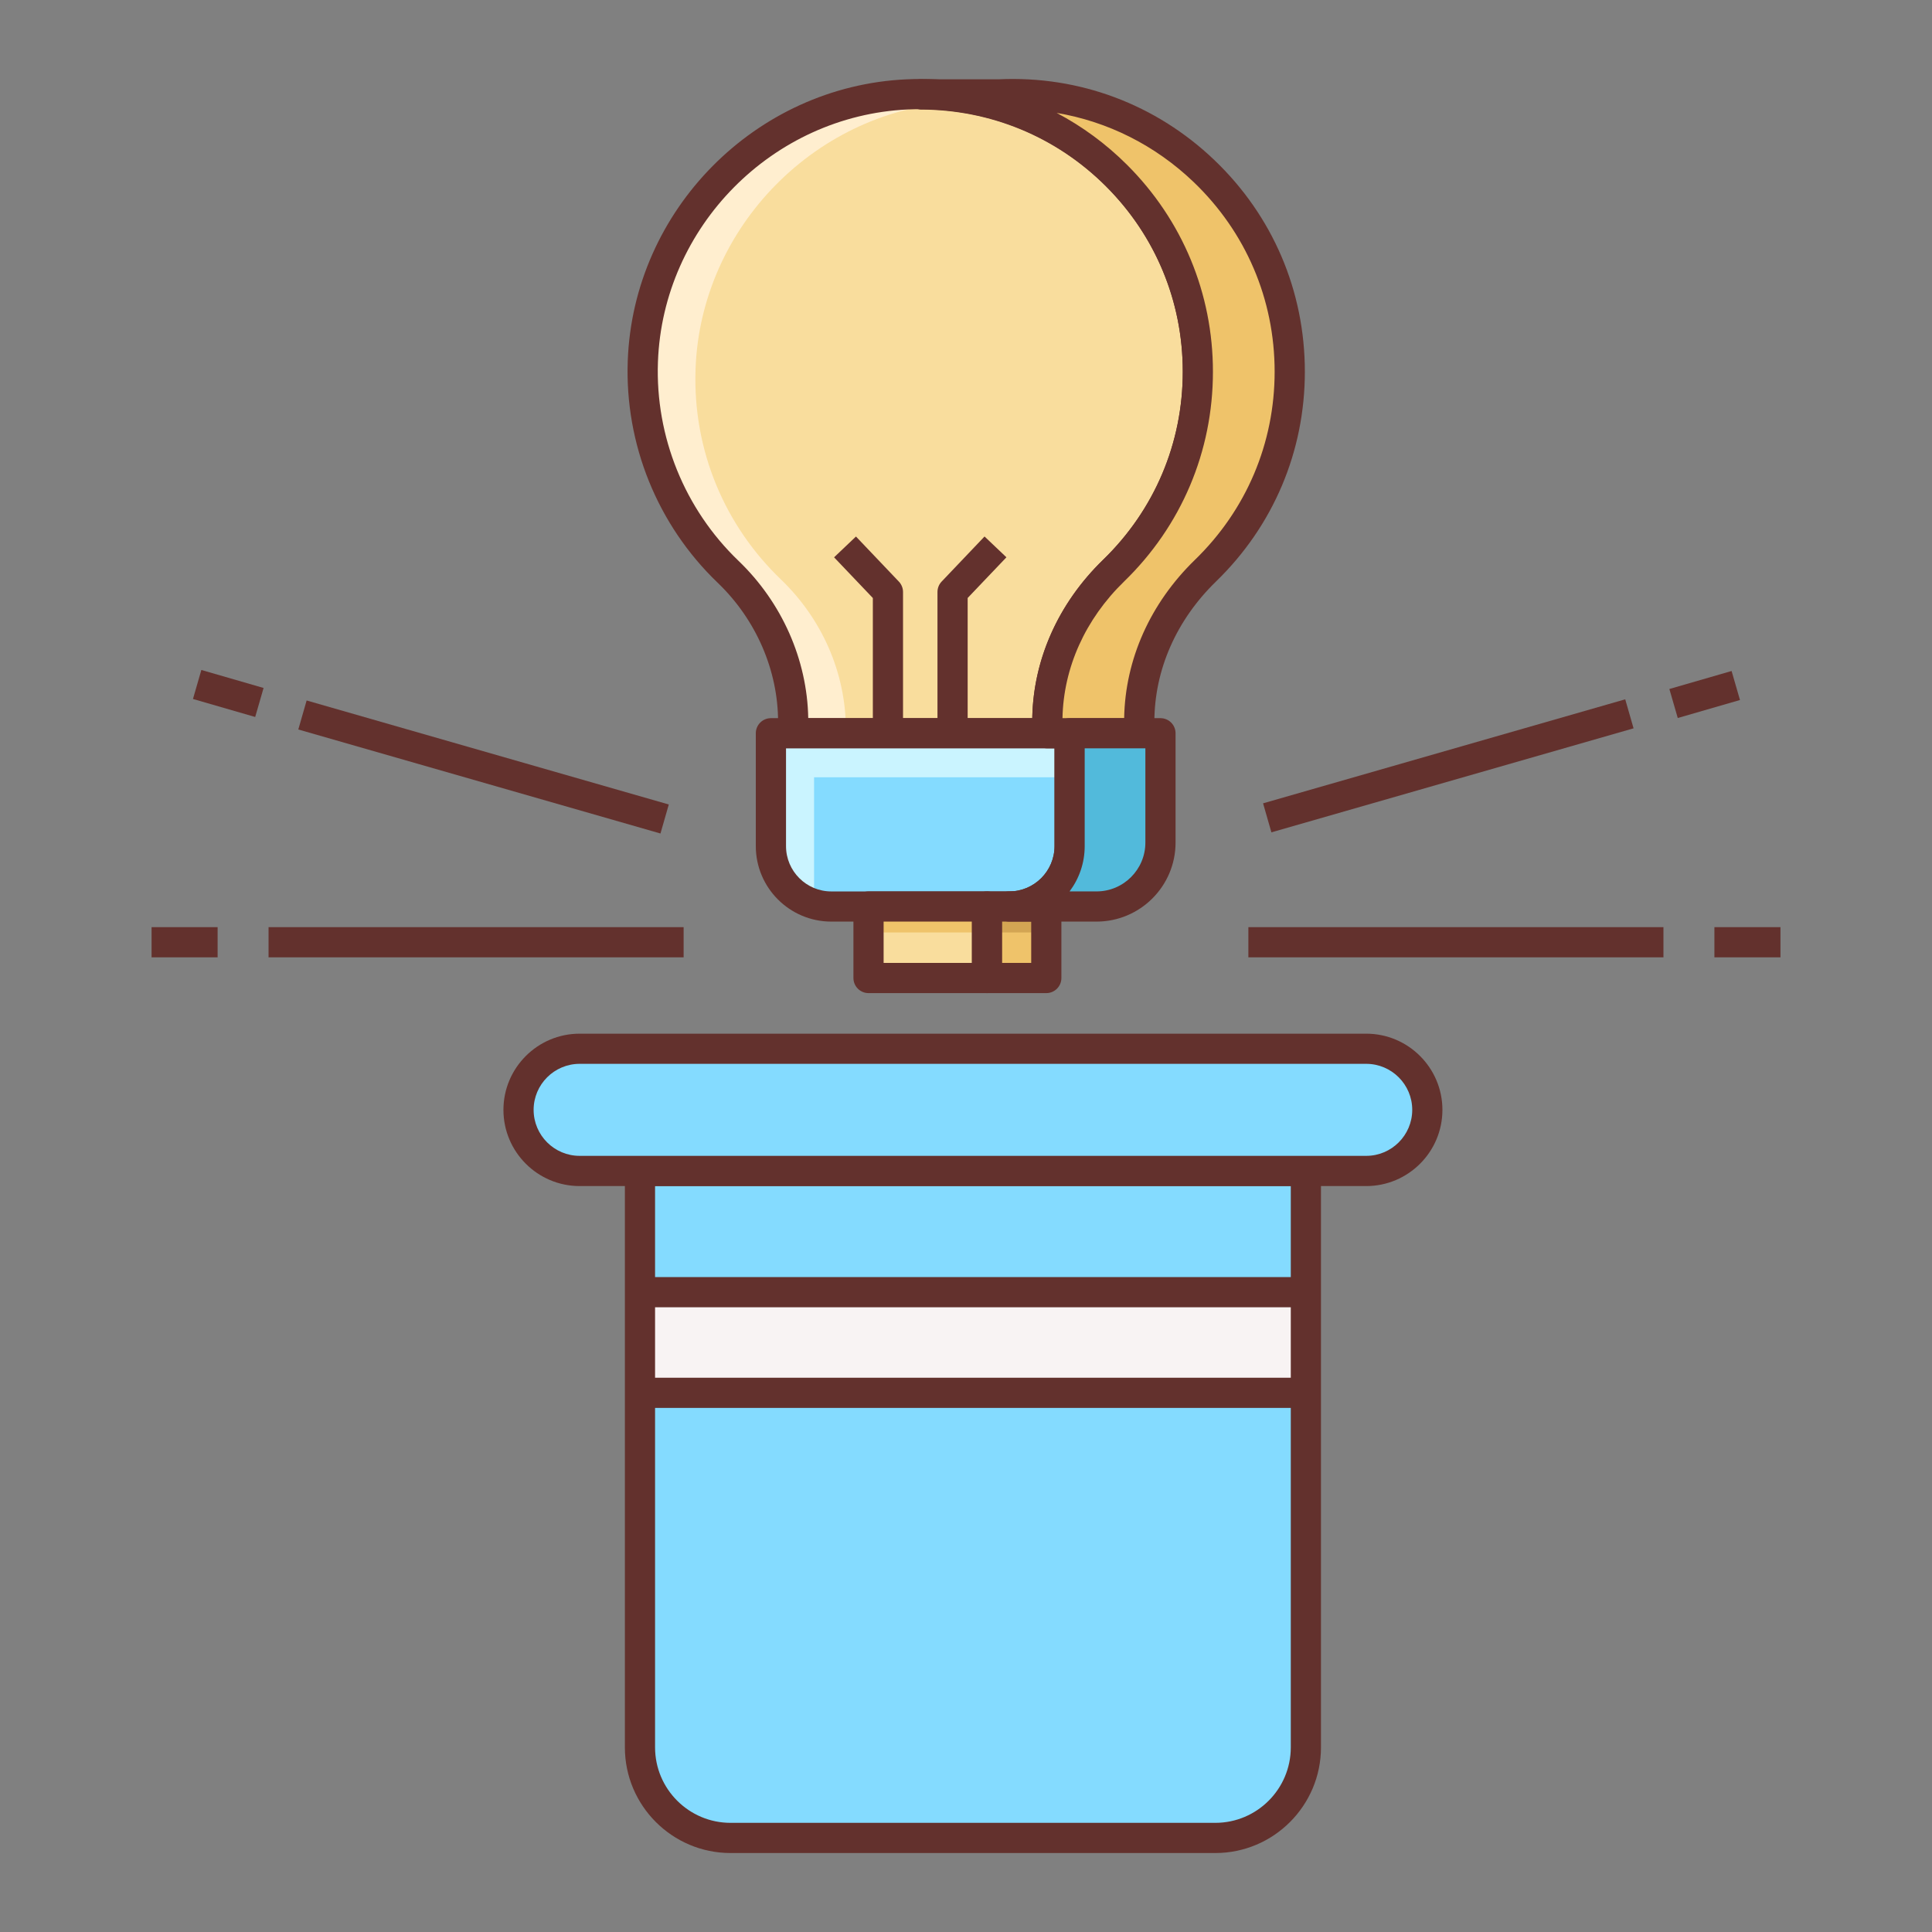 <?xml version="1.0" encoding="iso-8859-1"?>
<!-- Generator: Adobe Illustrator 22.0.1, SVG Export Plug-In . SVG Version: 6.00 Build 0)  -->
<svg version="1.1" id="Layer_1" xmlns="http://www.w3.org/2000/svg" xmlns:xlink="http://www.w3.org/1999/xlink" x="0px" y="0px"
	 viewBox="0 0 64 64" style="enable-background:new 0 0 64 64;" xml:space="preserve">
<rect x="0" y="0" width="64" height="64" fill="#808080" stroke="none"/>
<style type="text/css">
	.st0{fill:#F8F3F3;}
	.st1{fill:#63312D;}
	.st2{fill:#E1DDDD;}
	.st3{fill:#84DBFF;}
	.st4{fill:#CAF4FF;}
	.st5{fill:#52BADB;}
	.st6{fill:#F9DD9D;}
	.st7{fill:#FFEECF;}
	.st8{fill:#EFC36A;}
	.st9{fill:#F7A085;}
	.st10{fill:#82D9FF;}
	.st11{fill:#F7DB9B;}
	.st12{fill:#F9A287;}
	.st13{fill:#FFC8BB;}
	.st14{fill:#52B8D9;}
	.st15{fill:#DB785A;}
	.st16{fill:#EDCB85;}
	.st17{fill:#DBAB56;}
	.st18{fill:#D3A553;}
	.st19{fill:#FFFFFF;}
</style>
<g>
	<path class="st6" d="M30.047,3.127c-4.717,0.219-8.582,4.127-8.752,8.846c-0.099,2.741,1.004,5.223,2.822,6.967
		c1.361,1.305,2.157,3.088,2.157,4.973v0.377h8.42v-0.375c0-1.905,0.83-3.687,2.197-5.014c1.72-1.669,2.789-4.003,2.789-6.589
		C39.681,7.089,35.325,2.882,30.047,3.127z"/>
	<path class="st7" d="M28.02,24.29v-0.127c0-1.885-0.797-3.669-2.157-4.974c-1.818-1.744-2.921-4.226-2.822-6.967
		c0.17-4.719,4.035-8.627,8.752-8.846c0.287-0.013,0.571-0.008,0.852,0.005c-0.829-0.2-1.698-0.296-2.597-0.255
		c-4.717,0.219-8.582,4.127-8.752,8.846c-0.099,2.741,1.004,5.223,2.822,6.967c1.361,1.305,2.157,3.088,2.157,4.974v0.377H28.02z"/>
	<path class="st1" d="M34.694,24.79h-8.419c-0.276,0-0.5-0.224-0.5-0.5v-0.377c0-1.71-0.73-3.392-2.004-4.612
		c-1.991-1.91-3.076-4.587-2.976-7.346c0.18-4.999,4.234-9.096,9.229-9.327l0,0c2.666-0.129,5.22,0.824,7.155,2.671
		c1.936,1.848,3.001,4.339,3.001,7.014c0,2.64-1.044,5.107-2.941,6.948c-1.319,1.28-2.045,2.933-2.045,4.655v0.375
		C35.194,24.566,34.971,24.79,34.694,24.79z M26.774,23.79h7.421c0.034-1.949,0.865-3.808,2.348-5.247
		c1.701-1.651,2.638-3.863,2.638-6.23c0-2.399-0.956-4.633-2.692-6.291c-1.735-1.656-4.01-2.5-6.418-2.396l0,0
		c-4.479,0.207-8.114,3.881-8.276,8.364c-0.089,2.474,0.883,4.875,2.669,6.588C25.902,19.958,26.74,21.851,26.774,23.79z"/>
	<path class="st3" d="M25.538,24.29v3.74c0,1.104,0.895,1.999,1.999,1.999h5.895c1.104,0,1.999-0.895,1.999-1.999v-3.74H25.538z"/>
	<path class="st4" d="M26.967,29.488v-3.74h8.465V24.29h-9.894v3.74c0,0.927,0.634,1.699,1.489,1.925
		C26.991,29.805,26.967,29.65,26.967,29.488z"/>
	<path class="st1" d="M33.432,30.529h-5.895c-1.378,0-2.5-1.121-2.5-2.5v-3.739c0-0.276,0.224-0.5,0.5-0.5h9.894
		c0.276,0,0.5,0.224,0.5,0.5v3.739C35.932,29.408,34.811,30.529,33.432,30.529z M26.038,24.791v3.239c0,0.827,0.673,1.5,1.5,1.5
		h5.895c0.827,0,1.5-0.673,1.5-1.5v-3.239H26.038z"/>
	<rect x="28.772" y="30.029" class="st6" width="3.926" height="2.369"/>
	<rect x="28.772" y="30.029" class="st8" width="3.926" height="0.86"/>
	<path class="st1" d="M32.697,32.898h-3.926c-0.276,0-0.5-0.224-0.5-0.5v-2.369c0-0.276,0.224-0.5,0.5-0.5h3.926
		c0.276,0,0.5,0.224,0.5,0.5v2.369C33.197,32.674,32.974,32.898,32.697,32.898z M29.271,31.898h2.926v-1.369h-2.926V31.898z"/>
	<rect x="32.697" y="30.029" class="st8" width="1.963" height="2.369"/>
	<rect x="32.697" y="30.029" class="st18" width="1.963" height="0.86"/>
	<path class="st1" d="M34.66,32.898h-1.963c-0.276,0-0.5-0.224-0.5-0.5v-2.369c0-0.276,0.224-0.5,0.5-0.5h1.963
		c0.276,0,0.5,0.224,0.5,0.5v2.369C35.16,32.674,34.937,32.898,34.66,32.898z M33.197,31.898h0.963v-1.369h-0.963V31.898z"/>
	<path class="st8" d="M33.091,3.127h-2.612l0,0.002c5.08-0.001,9.201,4.104,9.201,9.183c0,2.586-1.07,4.92-2.789,6.589
		c-1.367,1.327-2.197,3.109-2.197,5.014v0.375h3.044v-0.375c0-1.905,0.83-3.687,2.197-5.014c1.72-1.669,2.789-4.003,2.789-6.589
		C42.724,7.089,38.368,2.882,33.091,3.127z"/>
	<path class="st1" d="M37.738,24.79h-3.044c-0.276,0-0.5-0.224-0.5-0.5v-0.375c0-1.994,0.834-3.902,2.349-5.373
		c1.701-1.651,2.638-3.863,2.638-6.23c0-2.322-0.905-4.503-2.549-6.143c-1.643-1.638-3.827-2.54-6.15-2.54
		c-0.107-0.023-0.262-0.052-0.356-0.146c-0.094-0.094-0.146-0.221-0.146-0.354c0-0.276,0.224-0.502,0.5-0.502h2.6
		c2.67-0.126,5.212,0.827,7.144,2.672c1.936,1.848,3.001,4.338,3.001,7.014c0,2.64-1.044,5.107-2.941,6.948
		c-1.318,1.28-2.044,2.933-2.044,4.655v0.375C38.238,24.566,38.015,24.79,37.738,24.79z M35.196,23.79h2.043
		c0.034-1.949,0.865-3.808,2.347-5.247c1.701-1.651,2.638-3.863,2.638-6.23c0-2.399-0.956-4.633-2.692-6.291
		c-1.272-1.214-2.837-1.996-4.529-2.282c0.849,0.448,1.636,1.025,2.334,1.722c1.833,1.829,2.843,4.261,2.843,6.851
		c0,2.64-1.044,5.107-2.941,6.948C35.953,20.509,35.23,22.113,35.196,23.79z"/>
	<path class="st5" d="M35.432,24.29v3.74c0,1.104-0.895,1.999-1.999,1.999h2.893c1.169,0,2.117-0.948,2.117-2.117V24.29H35.432z"/>
	<path class="st1" d="M36.325,30.529h-2.893c-0.276,0-0.5-0.224-0.5-0.5s0.224-0.5,0.5-0.5c0.827,0,1.5-0.673,1.5-1.5v-3.739
		c0-0.276,0.224-0.5,0.5-0.5h3.01c0.276,0,0.5,0.224,0.5,0.5v3.622C38.942,29.355,37.768,30.529,36.325,30.529z M35.431,29.529
		h0.894c0.892,0,1.617-0.726,1.617-1.617v-3.122h-2.01v3.239C35.932,28.592,35.745,29.111,35.431,29.529z"/>
	<path class="st1" d="M32.055,24.217h-1v-4.607c0-0.128,0.049-0.252,0.138-0.345l1.421-1.493l0.725,0.689l-1.284,1.348V24.217z"/>
	<path class="st1" d="M29.914,24.217h-1V19.81l-1.284-1.348l0.725-0.689l1.421,1.493c0.088,0.093,0.138,0.216,0.138,0.345V24.217z"
		/>
	<path class="st3" d="M40.259,60.883H24.2c-1.657,0-3-1.343-3-3V38.79h22.059v19.093C43.259,59.54,41.916,60.883,40.259,60.883z"/>
	<rect x="21.2" y="42.805" class="st0" width="22.059" height="3.334"/>
	<path class="st1" d="M40.259,61.384H24.2c-1.93,0-3.5-1.57-3.5-3.5V38.79c0-0.276,0.224-0.5,0.5-0.5h22.059
		c0.276,0,0.5,0.224,0.5,0.5v19.094C43.759,59.813,42.189,61.384,40.259,61.384z M21.7,39.29v18.594c0,1.379,1.122,2.5,2.5,2.5
		h16.059c1.378,0,2.5-1.121,2.5-2.5V39.29H21.7z"/>
	<path class="st3" d="M45.258,38.79H19.201c-1.118,0-2.024-0.906-2.024-2.024v0c0-1.118,0.906-2.024,2.024-2.024h26.057
		c1.118,0,2.024,0.906,2.024,2.024v0C47.282,37.884,46.376,38.79,45.258,38.79z"/>
	<path class="st1" d="M45.258,39.29H19.201c-1.392,0-2.524-1.133-2.524-2.524s1.132-2.524,2.524-2.524h26.057
		c1.392,0,2.524,1.133,2.524,2.524S46.65,39.29,45.258,39.29z M19.201,35.241c-0.84,0-1.524,0.684-1.524,1.524
		s0.684,1.524,1.524,1.524h26.057c0.84,0,1.524-0.684,1.524-1.524s-0.684-1.524-1.524-1.524H19.201z"/>
	<rect x="21.2" y="42.305" class="st1" width="22.059" height="1"/>
	<rect x="21.2" y="45.639" class="st1" width="22.059" height="1"/>
	<rect x="41.354" y="30.713" class="st1" width="13.75" height="1"/>
	<rect x="56.792" y="30.713" class="st1" width="2.188" height="1"/>
	
		<rect x="41.737" y="24.901" transform="matrix(0.961 -0.276 0.276 0.961 -5.141 14.201)" class="st1" width="12.484" height="1"/>
	
		<rect x="55.375" y="22.484" transform="matrix(0.961 -0.278 0.278 0.961 -4.166 16.611)" class="st1" width="2.145" height="1"/>
	<rect x="8.896" y="30.713" class="st1" width="13.75" height="1"/>
	<rect x="5.021" y="30.713" class="st1" width="2.188" height="1"/>
	
		<rect x="15.521" y="19.159" transform="matrix(0.276 -0.961 0.961 0.276 -12.814 33.793)" class="st1" width="1" height="12.484"/>
	
		<rect x="7.053" y="21.912" transform="matrix(0.278 -0.961 0.961 0.278 -16.626 23.841)" class="st1" width="1" height="2.145"/>
</g>
</svg>
